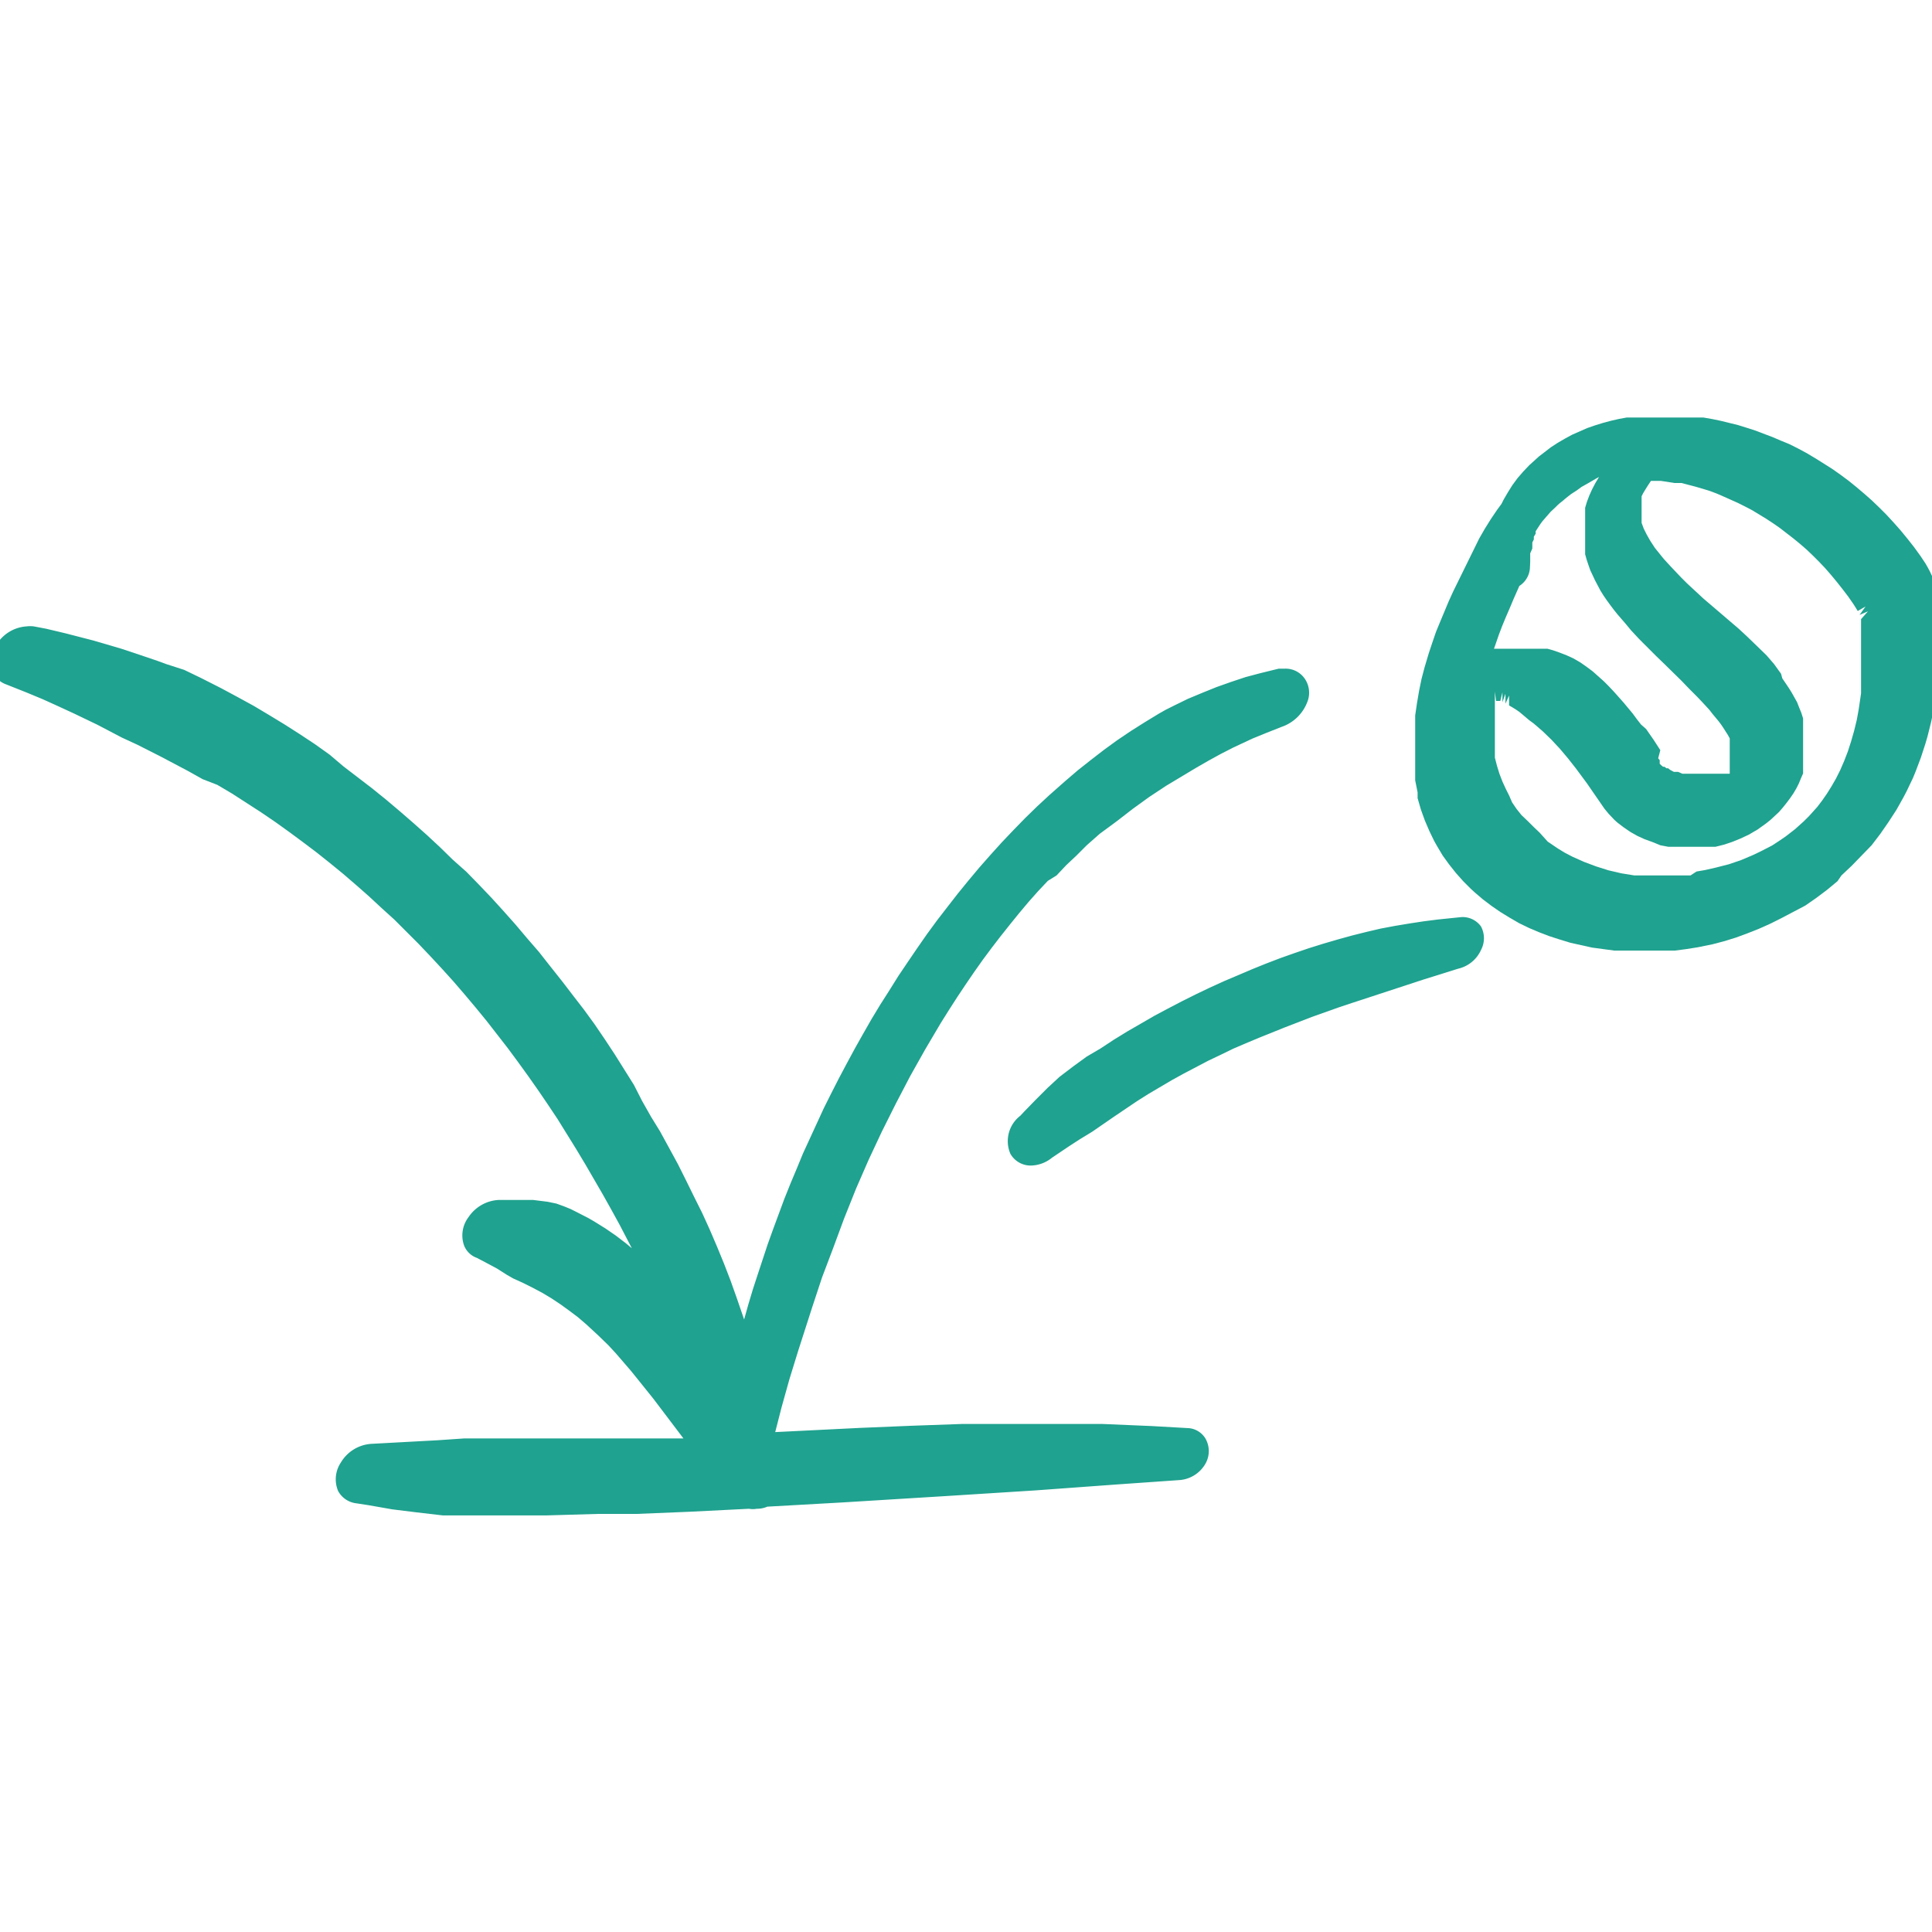 <svg xmlns="http://www.w3.org/2000/svg" width="64" height="64" viewBox="0 0 64 64" fill="#1FA28F"><path d="M39.39,47.31l-1.24-.07-1.65-.07-.83,0h-.84l-1.26,0-1.68,0-1.69.06-1.69.07-2.83.14v0l.21-.82.26-.93.29-.94.46-1.43.33-1,.36-.95.37-1,.4-1,.41-.94.44-.94.23-.46.23-.46.48-.92.5-.89.26-.44.26-.44.27-.43.27-.42.28-.42.28-.41.29-.41.29-.39.3-.39.31-.39.3-.37.31-.37.32-.36.32-.34L35,29l.32-.34.34-.32L36,28l.43-.38L37,27.2l.53-.41.54-.39.56-.37,1-.6.4-.23.4-.22.41-.21.64-.3.44-.18.53-.21a1.39,1.39,0,0,0,.85-.81.82.82,0,0,0-.08-.79.77.77,0,0,0-.65-.33l-.21,0-.61.15-.49.13-.48.16-.48.17-.47.19-.48.2-.47.23-.26.13-.23.13-.46.28-.46.29-.46.31-.44.32-.44.34-.43.34-.42.36-.52.46-.4.37-.4.39-.39.4-.39.41-.37.41-.37.42-.36.43-.35.43-.35.45-.34.44-.33.45-.32.46-.32.47-.31.46-.3.48-.3.47-.29.48-.28.49-.27.48-.27.5-.26.49-.25.49-.25.5-.23.5-.23.5-.23.5-.21.51-.21.5-.2.5-.37,1-.18.5-.33,1-.16.49-.15.5-.14.5-.24-.7-.21-.59-.22-.57-.23-.56-.24-.56-.25-.55L23,39.66l-.27-.55-.27-.54L22.15,38l-.29-.53L21.57,37l-.3-.53L21,35.94l-.32-.51-.32-.51-.33-.5-.34-.5-.35-.48L19,33l-.36-.47L18.22,32l-.37-.47-.39-.45-.38-.45-.4-.45-.4-.44-.41-.43-.42-.43L15,28.48l-.43-.42-.43-.4-.45-.4-.45-.39-.45-.38-.47-.38-.47-.36-.47-.36L10.92,25l-.49-.35-.5-.33L9.43,24l-.51-.31-.52-.31-.53-.29-.54-.29-.67-.34-.56-.27L5.51,22l-.3-.11-.59-.2-.6-.2-.92-.27-.93-.24-.63-.15-.42-.08a1,1,0,0,0-.24,0,1.26,1.26,0,0,0-.94.52,1,1,0,0,0-.2.92.74.74,0,0,0,.46.48l.68.27.53.22.53.24.52.24.77.37.8.42.52.24.77.39.89.47.5.28L7.2,26l.49.29.48.31.48.31.47.32.46.33.46.34.45.34.44.35.44.36.43.37.42.37.42.39.42.38.4.4.4.4.39.41.39.42.38.42.37.43.37.44.36.44.35.45.35.45.34.46.34.47.33.47.32.47.32.48.62,1,.3.5.58,1,.28.5.28.51.4.77-.19-.16-.34-.26-.35-.24-.37-.23-.19-.11-.39-.2-.2-.1-.22-.09-.25-.09-.29-.06-.48-.06-.49,0h-.65a1.28,1.28,0,0,0-1,.57,1,1,0,0,0-.15.93.71.71,0,0,0,.43.42l.36.19.3.16.33.21.21.12.33.15.32.16.32.17.3.18.3.2.29.21.28.21.28.24.4.37.33.32.25.27.25.29.25.29.25.31.49.61,1,1.32-.91,0-1.26,0-1.68,0H16.27l-.89,0-.88.06-2.21.12a1.27,1.27,0,0,0-1,.62,1,1,0,0,0-.09.94.79.79,0,0,0,.61.41l.39.06L13,50l.81.1.86.1.86,0H18.1l1.72-.05,1.28,0,1.71-.07,2-.1a.75.75,0,0,0,.26,0,.87.87,0,0,0,.35-.07l2.49-.14,3.41-.21,3-.19,2.6-.19,2.14-.15a1.08,1.08,0,0,0,.87-.54.84.84,0,0,0,0-.84A.72.72,0,0,0,39.39,47.31Z"/><path d="M48.41,30.38l-.78.08-.47.06-.46.07-.48.08-.48.09-.47.11-.48.12-.47.13-.48.14-.48.15-.47.16-.48.17-.47.18-.47.19-.47.2-.47.2-.46.21-.46.22-.46.23-.46.24-.45.24-.45.26-.45.26-.44.27-.44.29L36,35l-.44.32-.46.35-.4.37-.39.39-.37.38-.14.15a1.06,1.06,0,0,0-.33,1.26.77.77,0,0,0,.69.39,1.14,1.14,0,0,0,.69-.26l.55-.37.37-.24.41-.25.74-.51.37-.25.37-.25.38-.24.39-.23.39-.23.4-.22.4-.21.4-.21.42-.2.41-.2.42-.18.43-.18.87-.35.88-.34.9-.32.45-.15,2.35-.77,1.15-.36a1.1,1.1,0,0,0,.76-.62.83.83,0,0,0,0-.78A.75.75,0,0,0,48.41,30.38Z"/><path d="M64.27,20.5l0-.32,0-.32-.08-.32,0-.15,0-.16L64,19.08l-.07-.15-.08-.15-.07-.12-.16-.24-.21-.29-.22-.28-.23-.28-.23-.26-.24-.26-.24-.24L62,16.57l-.25-.22-.26-.22-.26-.21-.27-.2-.27-.19-.27-.17-.27-.17L59.83,15l-.28-.15-.28-.14L59,14.6l-.28-.12-.29-.11-.29-.11-.28-.09-.29-.09L57,13.94l-.29-.06-.29-.05-.29,0-.29,0-.28,0h-.84l-.28,0-.28,0-.27,0-.27.05-.26.06-.26.07-.26.08-.26.09-.5.22-.24.13-.24.14-.23.15-.22.17-.17.13-.11.1-.21.19-.2.21-.19.22-.17.23-.15.24-.14.24-.07.14-.14.19-.21.31-.2.32-.19.33-.86,1.75-.15.33-.28.67-.14.34-.12.35-.12.36-.14.47-.1.38-.08.39-.07.41-.06.41,0,.45,0,.44v.65l0,.41,0,.2.08.4,0,.19.11.38.13.36.15.35.16.33.09.16.19.32.21.29.23.29.24.27.25.25.13.12.27.23.29.22.29.2.31.19.31.18.33.16.33.14.34.13.34.11.36.11.36.08.36.08.74.1.47,0h.76l.38,0,.39,0,.38-.05.38-.06.49-.1.38-.1.39-.12.38-.14.38-.15.38-.17.38-.19.38-.2L59.8,30l.36-.25.36-.27.35-.29L61,29l.34-.32.33-.34L62,28l.29-.38.27-.39.26-.4.23-.41.11-.21.21-.44.09-.22.17-.45.15-.46.07-.24.12-.48.1-.49.1-.66,0-.34,0-.59V20.9ZM50.69,18.61v-.15l0-.13.07-.16,0-.1,0-.1.05-.1,0-.09.06-.1,0-.08.11-.17.06-.09.06-.08.07-.08.06-.07.07-.08.07-.08.15-.14.08-.08.08-.07.09-.07.08-.07.1-.08.09-.07.2-.13.15-.11.23-.13.24-.14.11-.06,0,0-.12.2-.11.21-.09.2-.08.21-.06.2,0,.21,0,.19,0,.2v.39l0,.18,0,.19,0,.18.05.18.06.18.06.17.08.17.08.17.09.17.09.17.1.16.11.16.11.15.12.16.12.15.13.15.13.15.19.23.27.29.28.28.28.28.29.28.55.54.26.27.26.26.18.19.12.13.11.12.1.13.1.12.1.12.09.12.08.12.07.11.07.11.06.11,0,.11,0,.1,0,.1,0,.09,0,.1v.52l0,.08,0,.07h0l0,0-.07,0-.09,0-.05,0h-.06l-.12,0-.16,0h-.44l-.16,0-.12,0-.15,0-.08,0-.07,0-.14-.06-.07,0-.07,0-.13-.07-.06-.05-.06,0-.06-.05-.05,0-.06-.05-.05-.05,0-.06,0-.06-.05-.06L55,24.85l-.22-.34-.25-.36L54.36,24l-.14-.18-.14-.19-.15-.18-.15-.18-.16-.18-.16-.18-.17-.18-.17-.17-.18-.16-.18-.16-.2-.15-.2-.14-.24-.14-.22-.1-.23-.09-.23-.08-.18-.05-.12,0-.12,0-.13,0-.12,0h-.66l-.13,0h-.14l-.14,0-.14,0-.07,0,.06-.17.1-.29.11-.29.12-.29.13-.3.13-.31.19-.43a.76.76,0,0,0,.35-.58Zm-1.13,4.61.14,0,.07-.29,0,.33.1-.28,0,.33.12-.27v.33l.09.05.13.08.13.09.32.27.15.11.29.25.29.28.28.3.27.32.26.33.37.5.58.84.14.17.19.2.1.09.21.16.22.15.23.13.24.11.25.09L55,28l.26.05.19,0,.26,0h.53l.25,0,.2,0,.14,0,.28-.07.27-.09.27-.11.28-.13.29-.17.28-.2.15-.12.28-.26.13-.15.12-.15.12-.16.11-.16.1-.17.08-.16.07-.17.07-.16,0-.17,0-.16,0-.16,0-.16v-.48l0-.3,0-.2,0-.19-.06-.19-.07-.17-.07-.18-.09-.16-.09-.16-.1-.16-.21-.31L59,22.32,58.77,22l-.25-.29-.35-.34-.28-.27-.29-.27-1.17-1-.55-.51-.19-.19-.36-.38-.22-.24-.29-.36-.15-.23-.12-.21-.1-.2-.07-.19,0-.18v-.26l0-.17,0-.08,0-.09,0-.1.05-.1.06-.1.1-.16.1-.15.33,0,.45.07.23,0,.46.12.24.07.23.07.24.09.23.1.47.21.24.12.23.12.46.28.23.15.23.16.22.17.22.17.22.18.22.19.21.2.21.21.2.21.2.23.19.23.19.24.19.25.18.26.13.21.26-.15-.2.28.28-.12-.23.26,0,.19,0,.2,0,.34,0,.29v.26l0,.5,0,.25,0,.43-.08.54-.06.33-.09.37-.1.35-.11.34-.12.31-.13.3-.14.28-.15.26-.15.24-.16.23-.16.21-.27.3-.18.18-.29.26-.31.24-.22.15-.23.15-.37.19-.25.12-.4.17-.41.14-.43.11-.35.08-.29.05L56,29l-.3,0h-.9l-.23,0L54.14,29l-.43-.07-.43-.1-.41-.13-.4-.15-.38-.17-.25-.13-.23-.14-.34-.23L51,27.58l-.19-.18-.19-.19L50.4,27l-.16-.2-.15-.22L50,26.37l-.12-.24-.11-.24-.1-.26-.08-.26-.07-.27,0-.29,0-.29,0-.3V23.9l0-.32,0-.26,0-.22,0,.11,0-.3Z"/></svg>
